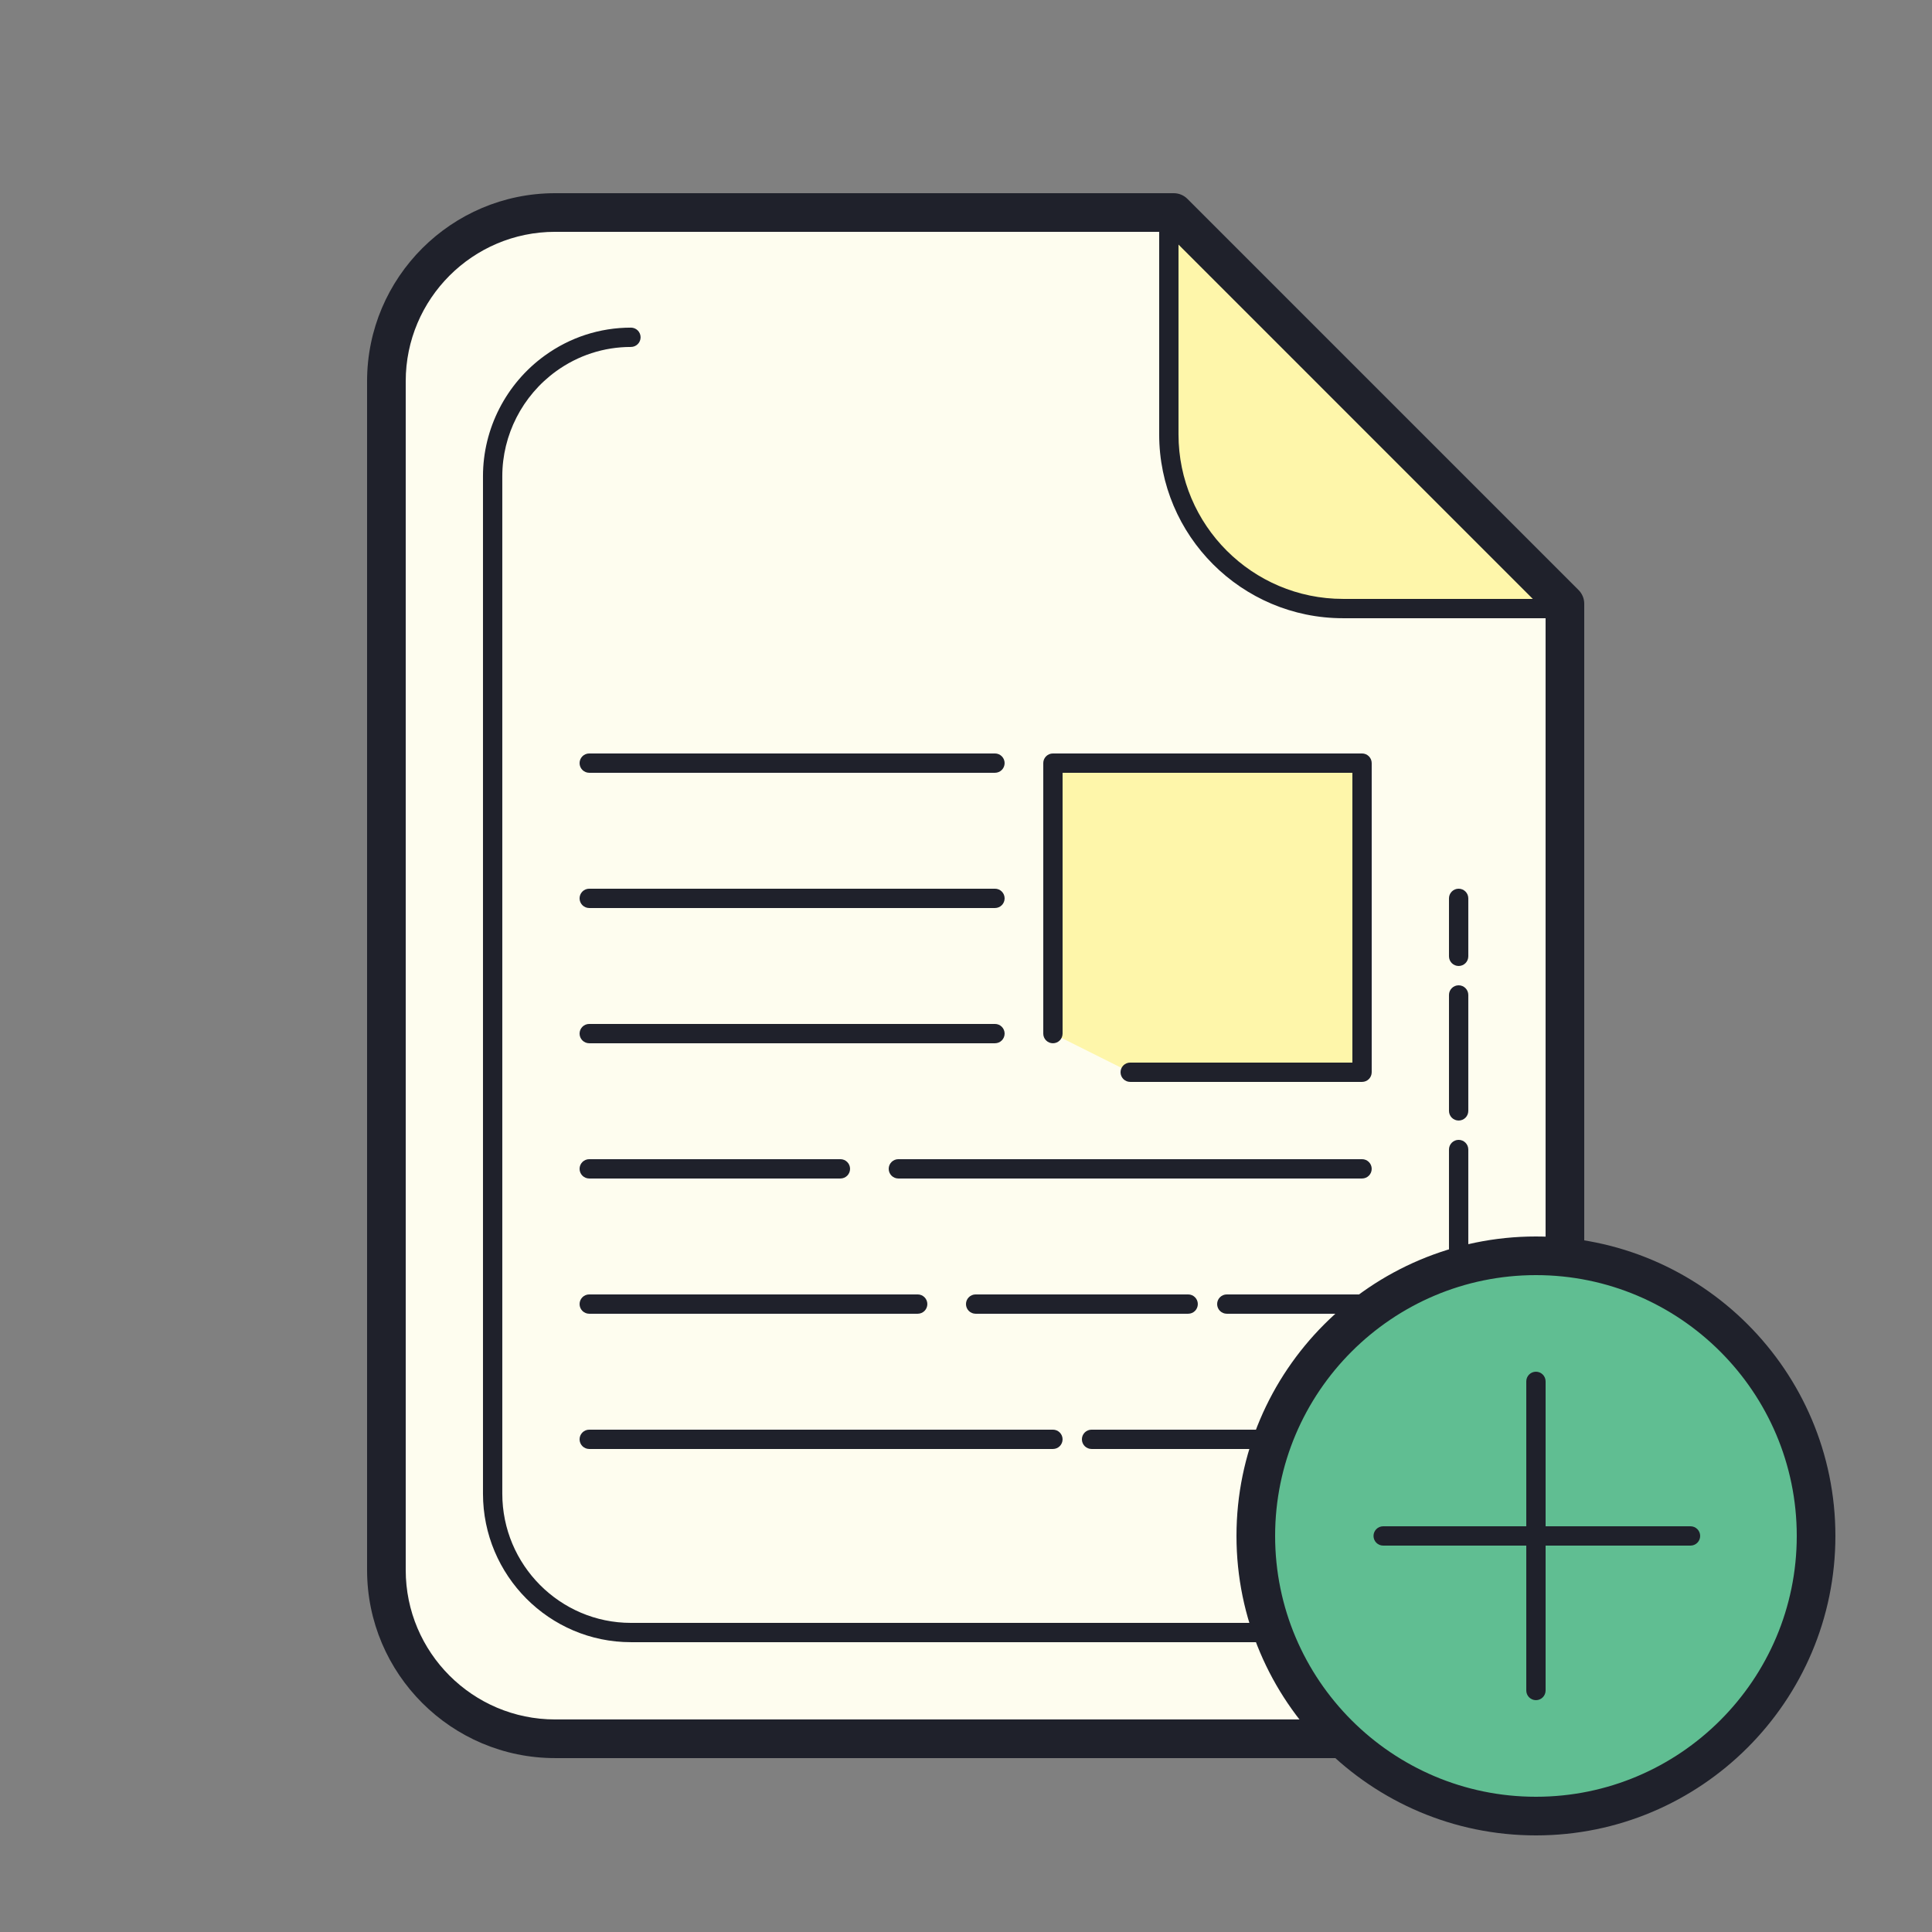 <svg xmlns="http://www.w3.org/2000/svg" width="50" height="50" viewBox="0 0 100 100"><rect x="0" y="0" width="100" height="100" fill="#808080" stroke="none"/><path fill="#fefdef" d="M80.999,31.247c-7.874-7.875-12.373-12.373-20.247-20.248H41.937h-9.105h-2.833h-1.268 c-4.803,0-8.732,3.93-8.732,8.732v61.535c0,4.803,3.93,8.732,8.732,8.732h43.535c4.803,0,8.732-3.93,8.732-8.732L80.999,31.247 L80.999,31.247z"/><path fill="#fef6aa" d="M60.499,11.499v10.986c0,4.958,4.056,9.014,9.014,9.014h11.986"/><path fill="#1f212b" d="M72.267,90.999H28.732c-5.366,0-9.732-4.366-9.732-9.732V19.732C19,14.365,23.366,10,28.732,10 h32.021c0.266,0,0.52,0.105,0.707,0.293l20.247,20.248C81.895,30.729,82,30.983,82,31.248v50.02 C81.999,86.633,77.633,90.999,72.267,90.999z M28.732,11.999c-4.264,0-7.732,3.469-7.732,7.732v61.535 c0,4.264,3.469,7.732,7.732,7.732h43.535c4.264,0,7.732-3.469,7.732-7.732V31.661L60.338,11.999H28.732z"/><path fill="#1f212b" d="M81.499,31.999H69.514c-5.246,0-9.515-4.268-9.515-9.515V11.499c0-0.276,0.224-0.5,0.5-0.5 s0.5,0.224,0.5,0.5v10.985c0,4.695,3.819,8.515,8.515,8.515h11.985c0.276,0,0.5,0.224,0.5,0.5S81.776,31.999,81.499,31.999z M75.499,49.999c-0.276,0-0.5-0.224-0.5-0.5v-3c0-0.276,0.224-0.5,0.5-0.5s0.5,0.224,0.5,0.5v3 C75.999,49.775,75.776,49.999,75.499,49.999z M75.499,57.999c-0.276,0-0.5-0.224-0.5-0.5v-6c0-0.276,0.224-0.5,0.5-0.5 s0.5,0.224,0.5,0.5v6C75.999,57.775,75.776,57.999,75.499,57.999z M68.341,84.999H32.657c-4.223,0-7.658-3.45-7.658-7.689V24.647 c0-2.458,1.193-4.79,3.193-6.238c1.31-0.949,2.854-1.451,4.465-1.451c0.276,0,0.5,0.224,0.5,0.5c0,0.276-0.224,0.5-0.5,0.5 c-1.398,0-2.74,0.436-3.879,1.261c-1.74,1.262-2.779,3.291-2.779,5.429v52.663c0,3.688,2.987,6.689,6.658,6.689h35.684 c3.671,0,6.658-3.001,6.658-6.689V59.499c0-0.276,0.224-0.5,0.5-0.5s0.5,0.224,0.5,0.5V77.31 C75.999,81.549,72.564,84.999,68.341,84.999z"/><path fill="#1f212b" d="M51.499,53.999h-21c-0.276,0-0.5-0.224-0.5-0.5s0.224-0.5,0.5-0.5h21c0.276,0,0.5,0.224,0.5,0.5 S51.776,53.999,51.499,53.999z M43.499,60.999h-13c-0.276,0-0.5-0.224-0.5-0.5s0.224-0.5,0.5-0.5h13c0.276,0,0.5,0.224,0.5,0.5 S43.776,60.999,43.499,60.999z M70.499,60.999h-24c-0.276,0-0.5-0.224-0.5-0.5s0.224-0.5,0.5-0.5h24c0.276,0,0.5,0.224,0.5,0.5 S70.776,60.999,70.499,60.999z M61.499,67.999h-11c-0.276,0-0.5-0.224-0.5-0.5s0.224-0.5,0.5-0.5h11c0.276,0,0.5,0.224,0.5,0.5 S61.776,67.999,61.499,67.999z M71.499,67.999h-8c-0.276,0-0.5-0.224-0.5-0.5s0.224-0.5,0.5-0.5h8c0.276,0,0.5,0.224,0.5,0.5 S71.776,67.999,71.499,67.999z M47.499,67.999h-17c-0.276,0-0.5-0.224-0.5-0.5s0.224-0.5,0.5-0.5h17c0.276,0,0.5,0.224,0.5,0.5 S47.776,67.999,47.499,67.999z M70.499,74.999h-14c-0.276,0-0.5-0.224-0.5-0.5s0.224-0.5,0.5-0.5h14c0.276,0,0.5,0.224,0.5,0.5 S70.776,74.999,70.499,74.999z M54.499,74.999h-24c-0.276,0-0.5-0.224-0.5-0.5s0.224-0.5,0.5-0.5h24c0.276,0,0.5,0.224,0.5,0.5 S54.776,74.999,54.499,74.999z M51.499,46.999h-21c-0.276,0-0.5-0.224-0.5-0.5s0.224-0.5,0.5-0.5h21c0.276,0,0.5,0.224,0.5,0.5 S51.776,46.999,51.499,46.999z M51.499,39.999h-21c-0.276,0-0.5-0.224-0.5-0.5s0.224-0.5,0.5-0.5h21c0.276,0,0.5,0.224,0.5,0.5 S51.776,39.999,51.499,39.999z"/><path fill="#fef6aa" d="M54.499,53.499v-14h16v16h-12"/><path fill="#1f212b" d="M70.499,55.999h-12c-0.276,0-0.5-0.224-0.5-0.5s0.224-0.5,0.5-0.5h11.5v-15h-15v13.5 c0,0.276-0.224,0.5-0.5,0.5s-0.5-0.224-0.5-0.5v-14c0-0.276,0.224-0.5,0.5-0.5h16c0.276,0,0.5,0.224,0.5,0.5v16 C70.999,55.775,70.776,55.999,70.499,55.999z"/><circle cx="79.5" cy="79.5" r="14.5" fill="#60be92"/><path fill="#1f212b" d="M87.5,80H71.593c-0.276,0-0.5-0.224-0.5-0.5s0.224-0.5,0.5-0.5H87.5c0.276,0,0.5,0.224,0.5,0.5 S87.776,80,87.5,80z"/><path fill="#1f212b" d="M79.5,88c-0.276,0-0.5-0.224-0.5-0.5v-16c0-0.276,0.224-0.5,0.5-0.5s0.5,0.224,0.5,0.5v16 C80,87.776,79.776,88,79.5,88z"/><path fill="#1f212b" d="M79.5,95C70.953,95,64,88.047,64,79.5S70.953,64,79.5,64S95,70.953,95,79.5S88.047,95,79.5,95z M79.5,66C72.056,66,66,72.056,66,79.5S72.056,93,79.5,93S93,86.944,93,79.5S86.944,66,79.5,66z"/></svg>
